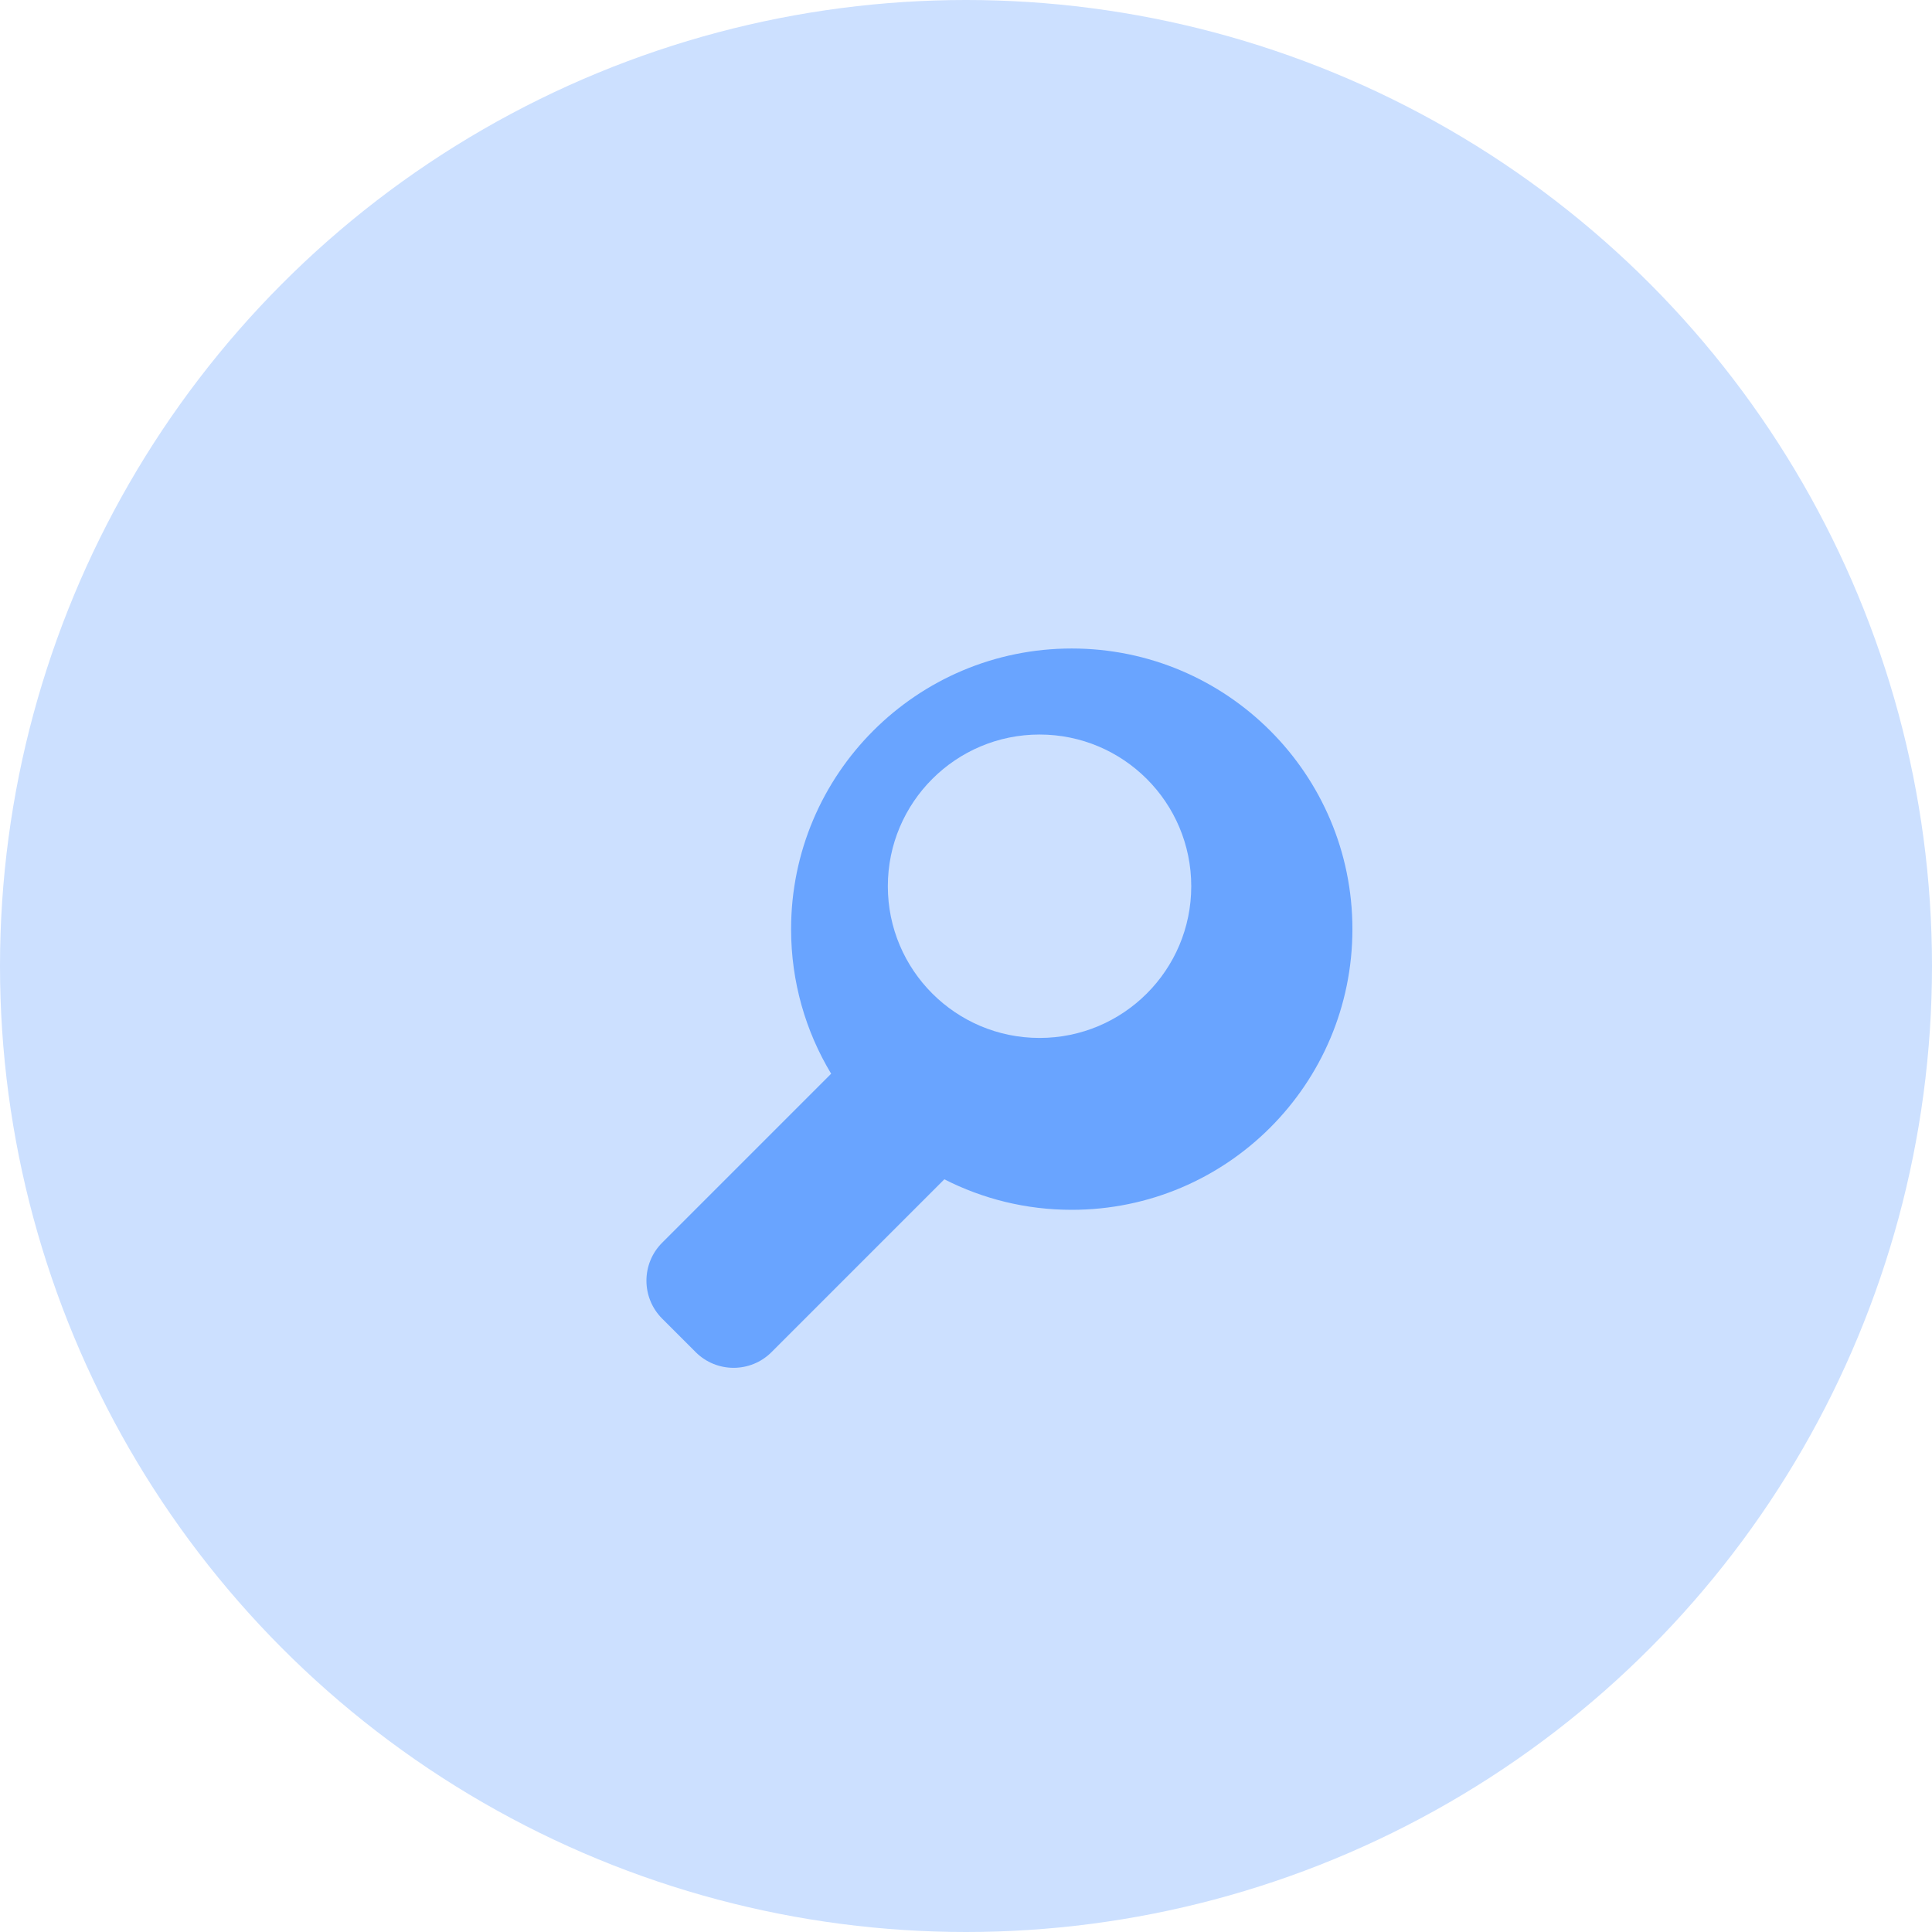 <svg width="180" height="180" viewBox="0 0 180 180" fill="none" xmlns="http://www.w3.org/2000/svg">
<circle cx="90" cy="90" r="90" fill="#CCE0FF"/>
<g filter="url(#filter0_i_8_634)">
<circle cx="90" cy="90" r="84.68" fill="#CCE0FF"/>
</g>
<g filter="url(#filter1_d_8_634)">
<path d="M96.852 56.419C111.293 56.419 123.001 68.126 123.001 82.567C123 97.009 111.293 108.716 96.852 108.716C92.579 108.716 88.545 107.69 84.983 105.872L68.883 121.973C66.931 123.925 63.765 123.925 61.812 121.973L58.692 118.853C56.739 116.9 56.739 113.734 58.692 111.781L74.436 96.036C72.067 92.102 70.704 87.494 70.704 82.567C70.704 68.126 82.411 56.419 96.852 56.419Z" fill="#69A4FF"/>
</g>
<circle cx="96.852" cy="82.569" r="14.134" fill="#CCE0FF"/>
<defs>
<filter id="filter0_i_8_634" x="5.32" y="5.32" width="173.359" height="172.359" filterUnits="userSpaceOnUse" color-interpolation-filters="sRGB">
<feFlood flood-opacity="0" result="BackgroundImageFix"/>
<feBlend mode="normal" in="SourceGraphic" in2="BackgroundImageFix" result="shape"/>
<feColorMatrix in="SourceAlpha" type="matrix" values="0 0 0 0 0 0 0 0 0 0 0 0 0 0 0 0 0 0 127 0" result="hardAlpha"/>
<feOffset dx="4" dy="3"/>
<feGaussianBlur stdDeviation="3.5"/>
<feComposite in2="hardAlpha" operator="arithmetic" k2="-1" k3="1"/>
<feColorMatrix type="matrix" values="0 0 0 0 1 0 0 0 0 1 0 0 0 0 1 0 0 0 0.3 0"/>
<feBlend mode="normal" in2="shape" result="effect1_innerShadow_8_634"/>
</filter>
<filter id="filter1_d_8_634" x="50.227" y="50.419" width="85.773" height="87.019" filterUnits="userSpaceOnUse" color-interpolation-filters="sRGB">
<feFlood flood-opacity="0" result="BackgroundImageFix"/>
<feColorMatrix in="SourceAlpha" type="matrix" values="0 0 0 0 0 0 0 0 0 0 0 0 0 0 0 0 0 0 127 0" result="hardAlpha"/>
<feOffset dx="3" dy="4"/>
<feGaussianBlur stdDeviation="5"/>
<feComposite in2="hardAlpha" operator="out"/>
<feColorMatrix type="matrix" values="0 0 0 0 0.412 0 0 0 0 0.643 0 0 0 0 1 0 0 0 0.6 0"/>
<feBlend mode="normal" in2="BackgroundImageFix" result="effect1_dropShadow_8_634"/>
<feBlend mode="normal" in="SourceGraphic" in2="effect1_dropShadow_8_634" result="shape"/>
</filter>
</defs>
</svg>
